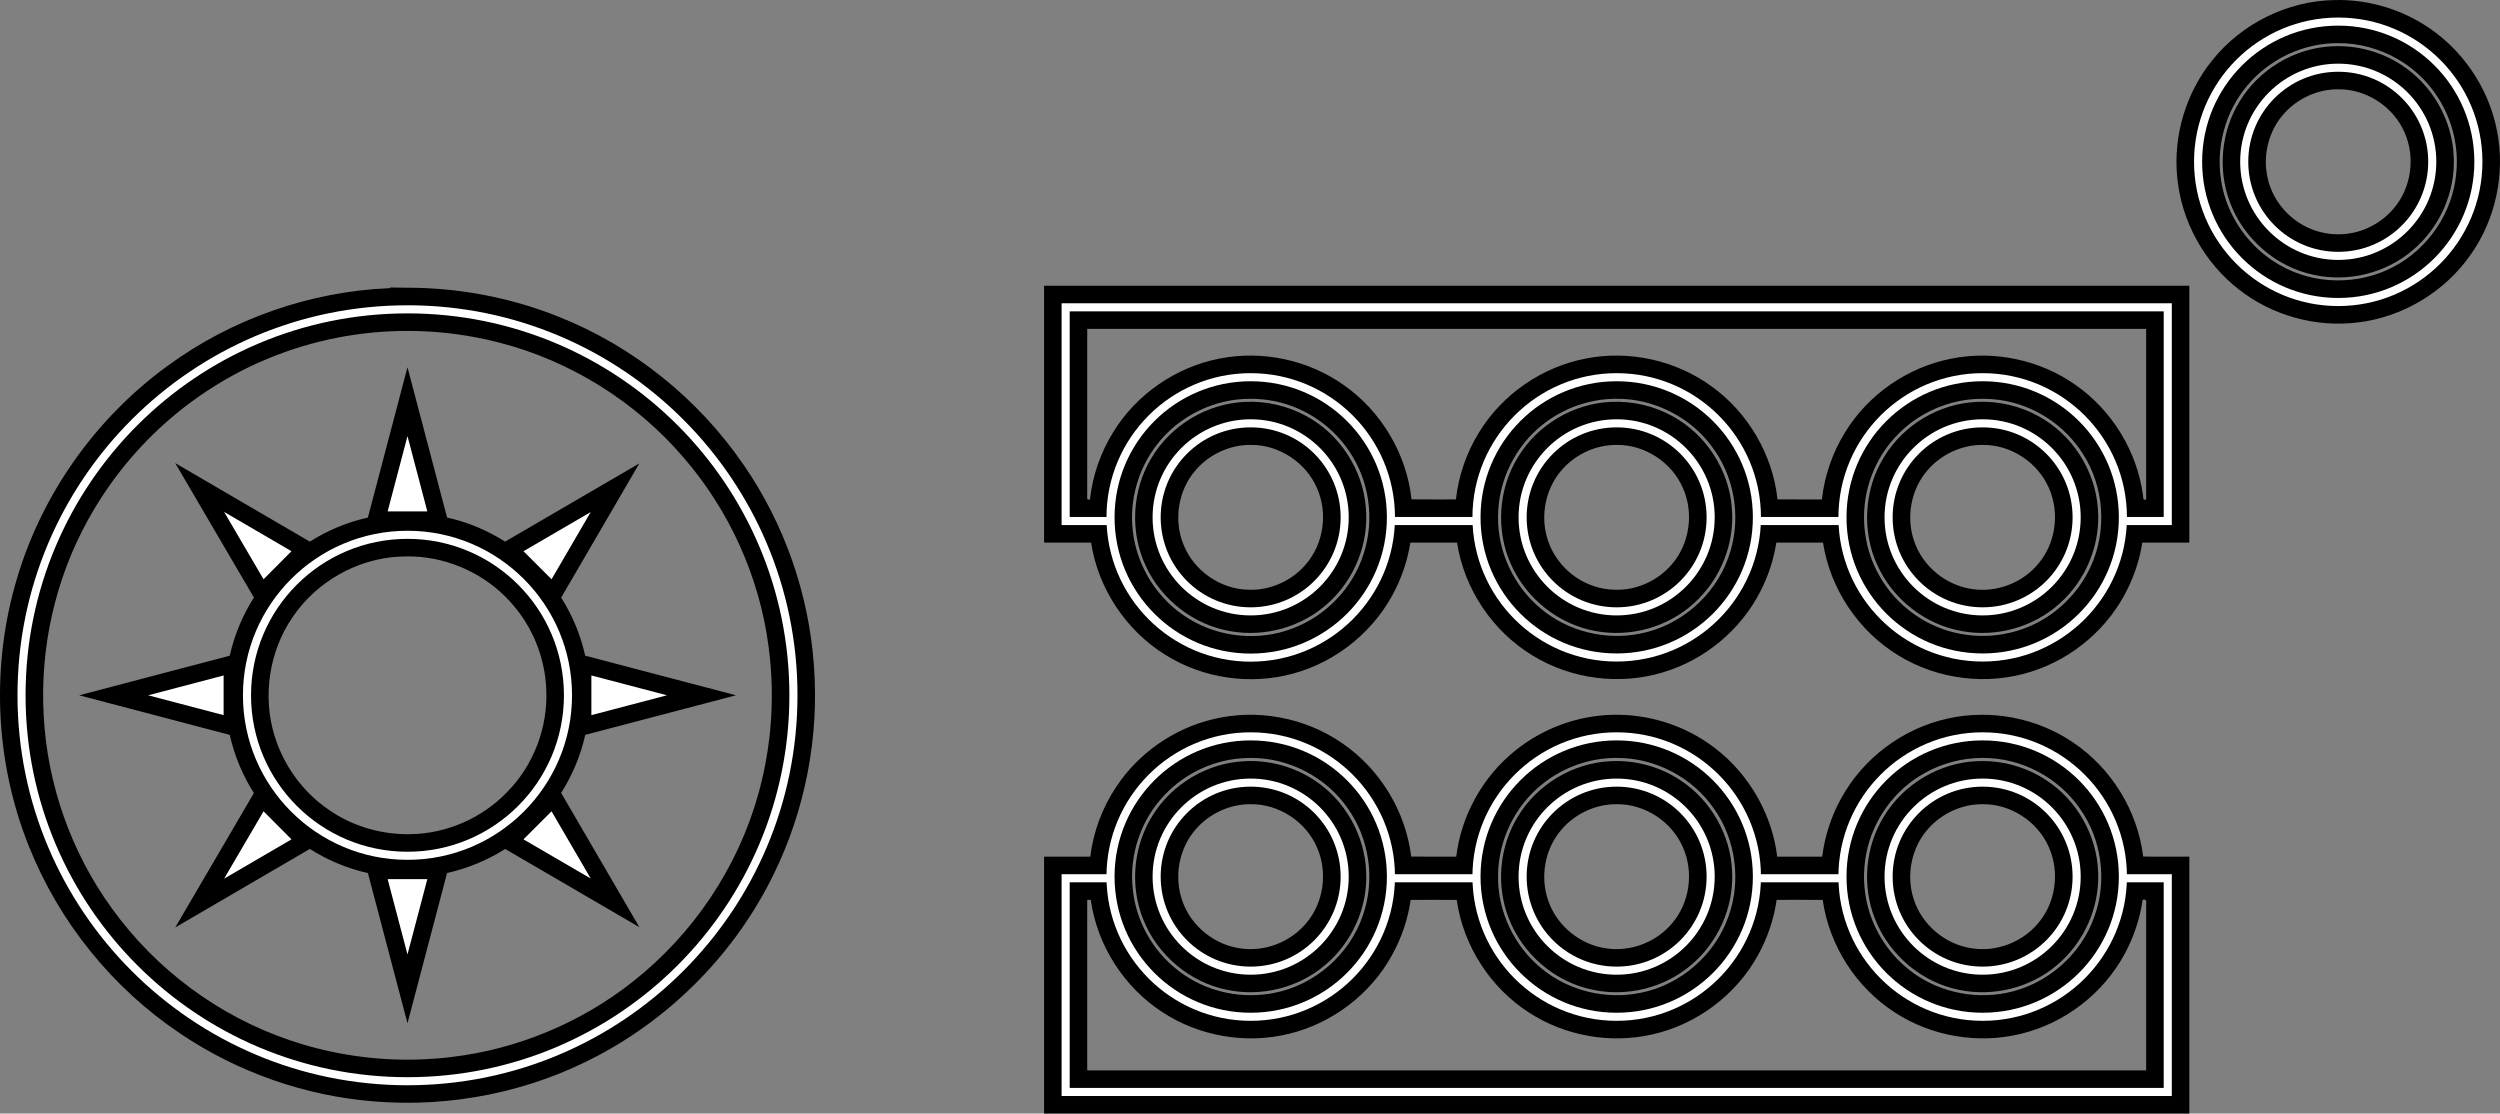 <?xml version="1.0" encoding="UTF-8" standalone="no"?>
<!-- Generator: Adobe Illustrator 13.0.0, SVG Export Plug-In . SVG Version: 6.00 Build 14948)  -->

<svg
   version="1.2"
   id="Layer_3"
   x="0px"
   y="0px"
   width="570.289"
   height="254.016"
   viewBox="0 0 570.289 254.016"
   xml:space="preserve"
   sodipodi:docname="controller.svg"
   inkscape:version="1.1.2 (0a00cf5339, 2022-02-04)"
   xmlns:inkscape="http://www.inkscape.org/namespaces/inkscape"
   xmlns:sodipodi="http://sodipodi.sourceforge.net/DTD/sodipodi-0.dtd"
   xmlns="http://www.w3.org/2000/svg"
   xmlns:svg="http://www.w3.org/2000/svg"
   xmlns:rdf="http://www.w3.org/1999/02/22-rdf-syntax-ns#"
   xmlns:cc="http://creativecommons.org/ns#"
   xmlns:dc="http://purl.org/dc/elements/1.1/"
   xmlns:ns="&amp;ns_sfw;"><rect x="0" y="0" width="570.289" height="254.016" fill="#808080" stroke="none"/><defs
   id="defs44">
	
	

	
	

	
	

	
	

	
	
	

	
	
	

	
	

	
	
</defs><sodipodi:namedview
   id="namedview42"
   pagecolor="#ffffff"
   bordercolor="#666666"
   borderopacity="1.0"
   inkscape:pageshadow="2"
   inkscape:pageopacity="0.0"
   inkscape:pagecheckerboard="0"
   showgrid="false"
   fit-margin-top="0"
   fit-margin-left="0"
   fit-margin-right="0"
   fit-margin-bottom="0"
   inkscape:zoom="1.0263804"
   inkscape:cx="189.5009"
   inkscape:cy="132.99163"
   inkscape:window-width="1920"
   inkscape:window-height="996"
   inkscape:window-x="1920"
   inkscape:window-y="0"
   inkscape:window-maximized="1"
   inkscape:current-layer="Layer_3" />



















<path
   id="path861"
   d="m 532.476,0.014 c -10.706,0.195 -21.175,5.392 -27.842,13.766 -5.947,7.348 -8.879,17.041 -7.993,26.454 0.876,10.093 6.147,19.698 14.18,25.869 7.534,5.875 17.409,8.621 26.895,7.467 10.303,-1.175 19.959,-6.96 25.877,-15.473 5.718,-8.086 7.942,-18.529 6.018,-28.244 -1.916,-9.983 -8.165,-19.036 -16.837,-24.345 -6.045,-3.741 -13.189,-5.691 -20.298,-5.493 z m 0.93,9.834 c 4.701,-0.024 9.386,1.257 13.461,3.59 0.28,0.157 0.921,0.543 1.327,0.813 6.501,4.181 10.974,11.297 11.995,18.952 0.224,1.586 0.296,3.193 0.231,4.793 -0.009,0.315 -0.06,1.077 -0.114,1.56 -0.791,8.961 -6.45,17.281 -14.446,21.383 -7.905,4.148 -17.883,4.034 -25.653,-0.387 -7.108,-3.954 -12.274,-11.239 -13.519,-19.292 -1.255,-7.649 0.918,-15.807 5.944,-21.729 5.065,-6.074 12.852,-9.754 20.774,-9.684 z M 532.132,10.553 c -8.631,0.346 -16.893,5.294 -21.315,12.707 -4.161,6.826 -4.961,15.575 -2.071,23.034 3.087,8.206 10.504,14.631 19.102,16.415 7.829,1.708 16.397,-0.387 22.494,-5.606 6.186,-5.151 9.782,-13.251 9.398,-21.298 -0.298,-8.369 -4.883,-16.445 -11.928,-20.978 -4.603,-3.031 -10.176,-4.535 -15.679,-4.274 z m 1.232,9.816 c 6.432,-0.098 12.664,3.992 15.178,9.906 2.476,5.609 1.52,12.567 -2.47,17.242 -3.184,3.82 -8.161,6.116 -13.145,5.917 -1.534,-0.017 -3.279,-0.314 -4.807,-0.846 -5.391,-1.791 -9.696,-6.521 -10.862,-12.096 -1.147,-5.156 0.29,-10.832 3.894,-14.72 3.086,-3.385 7.621,-5.435 12.212,-5.403 z m -295.195,46.812 c 0,18.865 0,37.729 0,56.594 3.575,0 7.15,0 10.725,0 1.599,10.479 7.992,20.094 17.018,25.65 8.522,5.327 19.269,6.897 28.964,4.255 10.239,-2.73 19.123,-10.105 23.661,-19.686 1.552,-3.228 2.629,-6.682 3.186,-10.22 3.551,0 7.102,0 10.652,0 1.614,10.535 8.072,20.198 17.183,25.727 8.785,5.424 19.895,6.868 29.776,3.876 9.521,-2.831 17.772,-9.667 22.265,-18.533 1.779,-3.467 3.006,-7.218 3.608,-11.069 3.551,0 7.103,0 10.654,0 1.614,10.535 8.072,20.198 17.183,25.727 8.974,5.543 20.378,6.926 30.415,3.677 9.48,-3.005 17.619,-9.999 21.941,-18.966 1.609,-3.289 2.729,-6.82 3.293,-10.438 3.576,0 7.151,0 10.727,0 0,-19.531 0,-39.063 0,-58.594 -87.083,0 -174.167,0 -261.25,0 0,0.667 0,1.333 0,2 z M 88.954,65.73 C 70.742,66.468 52.799,72.744 38.112,83.543 21.917,95.363 9.674,112.53 3.934,131.754 c -6.009,19.905 -5.128,41.829 2.598,61.144 6.862,17.322 19.071,32.471 34.548,42.846 13.108,8.85 28.511,14.268 44.282,15.509 17.544,1.442 35.49,-2.17 51.037,-10.448 17.256,-9.127 31.528,-23.8 40.079,-41.358 7.213,-14.684 10.409,-31.299 9.189,-47.612 -1.15,-16.317 -6.723,-32.297 -16.013,-45.763 -10.338,-15.092 -25.195,-27.059 -42.206,-33.813 -11.042,-4.423 -22.937,-6.665 -34.83,-6.626 -1.221,-0.015 -2.442,-0.031 -3.663,-0.046 v 0.1 z m 400.619,9.295 c 0,12.968 0,25.936 0,38.904 -0.758,0.268 -0.667,-0.424 -0.723,-0.947 -1.35,-10.014 -7.04,-19.34 -15.323,-25.127 -8.125,-5.773 -18.645,-8.003 -28.417,-6.041 -9.95,1.941 -18.972,8.184 -24.246,16.848 -2.853,4.616 -4.671,9.872 -5.26,15.267 -3.372,-0.009 -6.775,0.018 -10.127,-0.014 -1.097,-10.198 -6.712,-19.79 -15.036,-25.777 -8.13,-5.938 -18.75,-8.295 -28.63,-6.361 -10.015,1.899 -19.114,8.154 -24.422,16.864 -2.86,4.62 -4.68,9.884 -5.271,15.287 -3.37,-0.012 -6.783,0.024 -10.127,-0.018 -1.115,-10.359 -6.894,-20.091 -15.433,-26.055 -8.126,-5.774 -18.647,-8.005 -28.42,-6.043 -9.917,1.935 -18.912,8.142 -24.192,16.763 -2.88,4.638 -4.719,9.924 -5.311,15.353 -0.902,0.294 -0.572,-0.644 -0.623,-1.2 0,-12.568 0,-25.136 0,-37.704 80.52,0 161.04,0 241.561,0 z m -396.535,0.463 c 6.059,-0.003 12.115,0.671 18.029,1.982 0.81,0.186 1.903,0.443 2.815,0.68 16.285,4.178 31.174,13.509 42.103,26.276 10.406,12.042 17.232,27.14 19.322,42.922 0.851,6.318 0.979,12.731 0.396,19.079 -0.039,0.401 -0.125,1.194 -0.182,1.745 -0.441,3.805 -1.134,7.581 -2.086,11.292 -0.11,0.385 -0.314,1.159 -0.46,1.693 -4.69,16.833 -14.925,32.023 -28.657,42.809 -11.88,9.384 -26.379,15.389 -41.412,17.168 -2.088,0.258 -4.37,0.427 -6.355,0.516 -9.366,0.399 -18.796,-0.773 -27.768,-3.498 -0.74,-0.225 -1.768,-0.553 -2.611,-0.839 -16.238,-5.47 -30.628,-16.174 -40.634,-30.074 -9.304,-12.796 -14.774,-28.319 -15.578,-44.118 -0.853,-15.393 2.636,-31.018 10.108,-44.515 0.339,-0.629 0.711,-1.252 1.105,-1.949 0.276,-0.459 0.711,-1.207 1.07,-1.772 5.213,-8.4 11.92,-15.871 19.723,-21.943 0.459,-0.338 1.166,-0.898 1.736,-1.307 4.813,-3.54 10.001,-6.575 15.463,-8.998 0.579,-0.254 1.46,-0.638 2.164,-0.921 10.027,-4.127 20.865,-6.251 31.707,-6.229 z m -2.018,15.629 c -2.365,8.982 -4.733,17.964 -7.1,26.945 -4.686,1.051 -9.185,2.92 -13.24,5.492 -10.238,-5.973 -20.476,-11.945 -30.713,-17.92 5.984,10.224 11.969,20.447 17.953,30.67 -2.585,4.063 -4.462,8.576 -5.516,13.275 -11.444,3.009 -22.888,6.021 -34.332,9.029 11.446,3.009 22.892,6.02 34.338,9.029 1.052,4.698 2.918,9.215 5.506,13.275 -5.983,10.221 -11.966,20.443 -17.949,30.664 10.237,-5.975 20.475,-11.948 30.713,-17.922 4.052,2.582 8.555,4.454 13.244,5.502 3.01,11.424 6.02,22.849 9.029,34.273 3.009,-11.427 6.02,-22.854 9.029,-34.281 4.689,-1.048 9.199,-2.908 13.254,-5.486 10.203,5.946 20.405,11.894 30.609,17.838 -5.947,-10.209 -11.895,-20.417 -17.842,-30.625 2.575,-4.054 4.457,-8.551 5.5,-13.24 11.462,-3.01 22.924,-6.021 34.387,-9.029 -11.465,-3.016 -22.951,-6.01 -34.402,-9.041 -1.044,-4.686 -2.901,-9.192 -5.48,-13.242 5.945,-10.204 11.893,-20.406 17.836,-30.611 -10.21,5.948 -20.42,11.894 -30.629,17.844 -4.05,-2.574 -8.542,-4.465 -13.23,-5.496 -3.01,-11.428 -6.021,-22.857 -9.031,-34.285 -0.645,2.447 -1.289,4.895 -1.934,7.342 z m 194.311,-0.148 c 1.461,-3.8e-4 3.025,0.136 4.349,0.355 7.267,1.135 13.936,5.432 18.036,11.53 4.647,6.707 5.882,15.572 3.395,23.328 -2.392,7.814 -8.584,14.298 -16.224,17.161 -7.681,2.978 -16.696,2.115 -23.699,-2.213 -7.005,-4.215 -11.82,-11.781 -12.758,-19.893 -0.867,-6.999 1.168,-14.277 5.505,-19.833 5.028,-6.538 13.149,-10.492 21.396,-10.434 z m 83.449,0 c 8.782,-0.073 17.437,4.484 22.346,11.767 4.91,7.039 6.077,16.475 3.11,24.518 -3.1,8.737 -11.02,15.548 -20.128,17.291 -7.907,1.595 -16.493,-0.524 -22.663,-5.746 -6.147,-5.095 -9.841,-13.011 -9.717,-21.003 0.031,-7.987 3.811,-15.867 10.067,-20.845 4.763,-3.841 10.86,-6.017 16.985,-5.982 z m 83.479,0 c 1.475,-0.003 3.056,0.134 4.394,0.355 7.538,1.174 14.417,5.763 18.485,12.205 4.867,7.514 5.538,17.489 1.822,25.62 -1.602,3.553 -4.004,6.732 -6.939,9.293 -0.238,0.195 -0.796,0.679 -1.179,0.967 -5.985,4.704 -14.018,6.615 -21.49,5.201 -7.732,-1.348 -14.697,-6.322 -18.559,-13.145 -4.092,-7.013 -4.7,-15.894 -1.673,-23.419 1.134,-2.926 2.903,-5.767 4.938,-8.018 1.583,-1.792 3.413,-3.362 5.416,-4.668 0.263,-0.163 0.886,-0.562 1.3,-0.791 4.079,-2.346 8.776,-3.624 13.485,-3.599 z m -168.225,0.707 c -8.672,0.345 -16.966,5.345 -21.375,12.812 -4.441,7.323 -4.951,16.848 -1.304,24.6 3.532,7.686 10.945,13.462 19.296,14.892 7.864,1.431 16.329,-0.942 22.244,-6.334 6.084,-5.395 9.412,-13.724 8.68,-21.828 -0.665,-8.64 -5.926,-16.758 -13.547,-20.886 -4.243,-2.354 -9.149,-3.483 -13.994,-3.256 z m 83.486,0 c -8.55,0.344 -16.737,5.202 -21.189,12.502 -4.57,7.308 -5.189,16.9 -1.573,24.728 3.483,7.744 10.901,13.59 19.279,15.056 7.891,1.47 16.403,-0.901 22.343,-6.316 6.084,-5.395 9.412,-13.724 8.68,-21.828 -0.665,-8.64 -5.926,-16.758 -13.547,-20.886 -4.242,-2.355 -9.147,-3.483 -13.992,-3.256 z m 83.486,0 c -8.55,0.344 -16.737,5.202 -21.189,12.502 -4.57,7.308 -5.189,16.9 -1.573,24.728 3.483,7.744 10.901,13.59 19.279,15.056 7.891,1.47 16.403,-0.901 22.343,-6.316 6.084,-5.395 9.412,-13.724 8.68,-21.828 -0.665,-8.64 -5.926,-16.758 -13.547,-20.886 -4.242,-2.355 -9.147,-3.483 -13.992,-3.256 z M 285.407,101.49 c 6.355,-0.039 12.489,3.997 15.005,9.827 2.536,5.65 1.565,12.701 -2.505,17.391 -3.16,3.775 -8.214,6.017 -13.049,5.82 -6.451,-0.07 -12.587,-4.364 -14.917,-10.372 -2.245,-5.569 -1.183,-12.336 2.777,-16.875 0.382,-0.452 0.744,-0.828 1.071,-1.134 3.074,-2.97 7.335,-4.718 11.618,-4.656 z m 83.35,0.002 c 6.401,-0.098 12.609,3.951 15.14,9.825 2.537,5.65 1.564,12.7 -2.505,17.392 -3.19,3.763 -8.129,6.015 -13.073,5.817 -1.561,-0.02 -3.333,-0.318 -4.884,-0.871 -5.351,-1.798 -9.624,-6.496 -10.785,-12.036 -1.156,-5.171 0.299,-10.866 3.922,-14.757 3.088,-3.363 7.607,-5.404 12.185,-5.369 z m 83.486,0 c 6.401,-0.098 12.609,3.951 15.14,9.825 2.538,5.653 1.562,12.707 -2.51,17.399 -3.598,4.276 -9.449,6.504 -14.98,5.658 -5.979,-0.822 -11.305,-5.185 -13.24,-10.91 -1.913,-5.473 -0.74,-11.923 3.117,-16.279 3.087,-3.557 7.751,-5.728 12.473,-5.693 z M 92.997,126.92 c 8.166,-0.033 16.28,3.29 22.102,9.012 0.275,0.287 0.713,0.716 1.09,1.123 5.088,5.442 8.141,12.725 8.417,20.173 0.439,8.658 -2.905,17.42 -9.026,23.563 -5.691,5.863 -13.724,9.372 -21.899,9.496 -6.403,0.139 -12.864,-1.658 -18.193,-5.232 -0.841,-0.554 -1.877,-1.303 -2.73,-2.014 -4.339,-3.593 -7.689,-8.36 -9.615,-13.652 -0.121,-0.324 -0.377,-1.073 -0.523,-1.564 -2.786,-9.06 -1.218,-19.335 4.184,-27.128 5.4,-7.958 14.595,-13.207 24.208,-13.716 0.525,-0.034 1.356,-0.05 1.986,-0.061 z M 368.111,163.053 c -8.148,0.119 -16.193,3.082 -22.512,8.217 -7.366,5.916 -12.285,14.77 -13.406,24.152 -3.418,-0.017 -6.899,0.034 -10.277,-0.025 -1.243,-10.297 -7.089,-19.918 -15.637,-25.788 -8.493,-5.941 -19.558,-8.012 -29.623,-5.532 -8.939,2.137 -16.975,7.758 -22.041,15.427 -3.161,4.755 -5.221,10.247 -5.908,15.918 -3.512,0 -7.025,0 -10.537,0 0,19.531 0,39.062 0,58.594 87.083,0 174.167,0 261.25,0 0,-19.531 0,-39.062 0,-58.594 -3.501,-0.021 -7.076,0.042 -10.531,-0.031 -1.261,-10.434 -7.252,-20.166 -15.979,-26.019 -8.242,-5.619 -18.816,-7.638 -28.551,-5.47 -10.255,2.226 -19.4,9.061 -24.4,18.292 -2.248,4.083 -3.718,8.599 -4.278,13.228 -3.425,0 -6.85,0 -10.275,0 -1.253,-10.445 -7.247,-20.192 -15.982,-26.05 -6.229,-4.232 -13.787,-6.452 -21.312,-6.319 z m -82.777,9.844 c 8.654,-0.057 17.179,4.381 22.104,11.497 4.993,6.966 6.292,16.366 3.445,24.442 -2.995,8.884 -10.965,15.857 -20.167,17.65 -7.009,1.42 -14.584,-0.013 -20.507,-4.048 -0.401,-0.277 -1.087,-0.755 -1.574,-1.146 -5.699,-4.428 -9.513,-11.206 -10.221,-18.4 -0.903,-7.821 1.837,-15.971 7.329,-21.62 4.755,-5.035 11.504,-8.113 18.432,-8.346 0.386,-0.023 0.773,-0.019 1.16,-0.029 z m 83.447,0 c 8.734,-0.071 17.338,4.443 22.258,11.658 4.918,6.978 6.163,16.341 3.298,24.375 -3.011,8.817 -10.925,15.732 -20.064,17.541 -7.876,1.637 -16.453,-0.411 -22.649,-5.569 -6.229,-5.074 -9.995,-13.028 -9.893,-21.07 0.008,-8.053 3.824,-16.007 10.147,-21.007 4.75,-3.807 10.812,-5.961 16.905,-5.929 z m 83.486,0 c 8.667,-0.07 17.211,4.37 22.143,11.497 5.012,6.993 6.301,16.44 3.412,24.536 -3.017,8.841 -10.966,15.767 -20.134,17.556 -7.869,1.613 -16.425,-0.445 -22.605,-5.604 -5.364,-4.408 -8.965,-10.941 -9.693,-17.858 -0.138,-1.146 -0.21,-2.551 -0.165,-3.802 0.013,-0.488 0.029,-0.899 0.079,-1.468 0.081,-1.028 0.269,-2.3 0.453,-3.156 1.497,-7.626 6.465,-14.479 13.271,-18.237 4.02,-2.259 8.624,-3.489 13.239,-3.464 z m -168.229,0.738 c -8.472,0.342 -16.591,5.11 -21.068,12.303 -4.439,6.979 -5.289,16.087 -2.194,23.762 3.172,8.08 10.559,14.358 19.079,16.084 7.8,1.666 16.314,-0.427 22.39,-5.612 6.185,-5.143 9.783,-13.235 9.4,-21.277 -0.295,-8.338 -4.844,-16.387 -11.843,-20.931 -4.619,-3.064 -10.229,-4.593 -15.764,-4.329 z m 83.486,0 c -8.629,0.347 -16.888,5.29 -21.313,12.698 -4.205,6.883 -4.978,15.728 -2.004,23.231 3.144,8.143 10.565,14.486 19.134,16.22 7.799,1.666 16.313,-0.427 22.388,-5.612 6.185,-5.143 9.783,-13.235 9.4,-21.277 -0.295,-8.338 -4.844,-16.387 -11.843,-20.931 -4.618,-3.065 -10.229,-4.593 -15.762,-4.329 z m 83.486,0 c -8.629,0.347 -16.888,5.29 -21.313,12.698 -4.205,6.883 -4.978,15.728 -2.004,23.231 3.144,8.143 10.565,14.486 19.134,16.22 7.799,1.666 16.313,-0.427 22.388,-5.612 6.185,-5.143 9.783,-13.235 9.4,-21.277 -0.295,-8.338 -4.844,-16.387 -11.843,-20.931 -4.618,-3.065 -10.229,-4.593 -15.762,-4.329 z m -165.604,9.814 c 6.355,-0.039 12.489,3.997 15.005,9.827 2.521,5.62 1.577,12.627 -2.442,17.317 -3.592,4.328 -9.483,6.593 -15.05,5.743 -5.967,-0.82 -11.284,-5.168 -13.225,-10.878 -1.928,-5.471 -0.763,-11.929 3.088,-16.295 0.405,-0.472 0.712,-0.78 1.078,-1.128 3.07,-2.926 7.296,-4.648 11.547,-4.586 z m 83.35,0.002 c 6.401,-0.098 12.608,3.951 15.14,9.825 2.535,5.649 1.567,12.701 -2.505,17.389 -3.594,4.284 -9.451,6.514 -14.985,5.672 -5.978,-0.824 -11.305,-5.187 -13.24,-10.913 -1.913,-5.473 -0.74,-11.923 3.117,-16.279 3.089,-3.557 7.751,-5.728 12.473,-5.693 z m 83.486,0 c 6.401,-0.098 12.608,3.951 15.14,9.825 2.536,5.65 1.565,12.702 -2.506,17.393 -3.626,4.322 -9.558,6.55 -15.134,5.643 -6.031,-0.883 -11.364,-5.378 -13.195,-11.203 -1.784,-5.446 -0.539,-11.789 3.309,-16.065 3.087,-3.498 7.708,-5.628 12.385,-5.593 z M 248.818,205.268 c 1.453,10.363 7.582,19.948 16.367,25.632 8.389,5.513 19.079,7.333 28.824,4.932 9.93,-2.389 18.723,-9.104 23.602,-18.081 2.126,-3.865 3.561,-8.115 4.184,-12.483 3.497,0.013 7.041,-0.026 10.508,0.019 1.469,10.426 7.67,20.056 16.54,25.726 8.125,5.264 18.362,7.104 27.813,5.013 10.233,-2.205 19.37,-8.997 24.391,-18.188 2.156,-3.888 3.606,-8.169 4.235,-12.571 3.497,0.013 7.041,-0.026 10.508,0.019 1.469,10.426 7.67,20.056 16.54,25.726 8.339,5.405 18.907,7.195 28.562,4.84 10.027,-2.382 18.905,-9.181 23.782,-18.265 2.078,-3.822 3.475,-8.014 4.096,-12.321 0.851,-0.249 0.904,0.299 0.805,1 0,12.634 0,25.268 0,37.902 -80.52,0 -161.04,0 -241.561,0 0,-12.967 0,-25.935 0,-38.902 0.268,0 0.536,0 0.805,0 z" /><g
   id="g1061"
   style="fill:#ffffff"
   transform="translate(-14.573,-30.455)"><path
     id="circle3"
     fill="#F4F4F4"
     d="m 107.527,100.097 c -49.126,0 -88.963,39.837 -88.963,88.959 0,49.126 39.837,88.963 88.963,88.963 49.125,0 88.963,-39.836 88.963,-88.963 0,-49.125 -39.836,-88.963 -88.963,-88.963 z m 0,1.845 c 48.128,0 87.118,38.989 87.118,87.118 0,48.129 -38.989,87.119 -87.118,87.119 -48.133,0 -87.122,-38.984 -87.122,-87.12 0,-48.126 38.989,-87.115 87.118,-87.115 z"
     style="fill:#ffffff" /><path
     id="circle5"
     fill="#F4F4F4"
     d="m 107.527,151.53 c -20.715,0 -37.534,16.817 -37.534,37.534 0,20.715 16.818,37.533 37.534,37.533 20.716,0 37.534,-16.817 37.534,-37.533 0,-20.716 -16.817,-37.534 -37.534,-37.534 z m 0,1.845 c 19.718,0 35.689,15.97 35.689,35.689 0,19.718 -15.97,35.688 -35.689,35.688 -19.718,0 -35.689,-15.97 -35.689,-35.688 0,-19.718 15.971,-35.689 35.689,-35.689 z"
     style="fill:#ffffff" /><path
     id="polygon7"
     fill="#F4F4F4"
     d="m 107.527,129.934 v 0 l 4.526,17.182 h -9.052 z"
     style="fill:#ffffff" /><path
     id="polygon9"
     fill="#F4F4F4"
     d="m 65.698,147.231 15.365,8.965 -6.371,6.4 z"
     style="fill:#ffffff" /><path
     id="polygon11"
     fill="#F4F4F4"
     d="m 65.583,184.537 v 9.053 l -17.21,-4.526 z"
     style="fill:#ffffff" /><path
     id="polygon13"
     fill="#F4F4F4"
     d="m 74.692,215.528 6.371,6.398 -15.365,8.966 z"
     style="fill:#ffffff" /><path
     id="polygon15"
     fill="#F4F4F4"
     d="m 103.001,231.002 h 9.052 l -4.526,17.182 z"
     style="fill:#ffffff" /><path
     id="polygon17"
     fill="#F4F4F4"
     d="m 140.39,215.528 8.937,15.335 -15.336,-8.937 z"
     style="fill:#ffffff" /><path
     id="polygon19"
     fill="#F4F4F4"
     d="m 149.475,184.537 17.239,4.526 -17.239,4.526 z"
     style="fill:#ffffff" /><path
     id="polygon21"
     fill="#F4F4F4"
     d="m 149.326,147.26 -8.937,15.337 -6.4,-6.4 z"
     style="fill:#ffffff" /><g
     id="g23"
     style="fill:#ffffff">
	<path
   id="circle25"
   fill="#F4F4F4"
   d="m 299.868,115.579 c -18.162,0 -32.892,14.73 -32.892,32.892 0,18.162 14.73,32.922 32.892,32.922 18.161,0 32.922,-14.759 32.922,-32.922 0,-18.162 -14.759,-32.892 -32.922,-32.892 z m 0,1.845 c 17.165,0 31.076,13.882 31.076,31.047 0,17.165 -13.911,31.077 -31.076,31.077 -17.164,0 -31.047,-13.912 -31.047,-31.077 0,-17.165 13.883,-31.047 31.047,-31.047 z"
   style="fill:#ffffff" />
	<path
   id="circle27"
   fill="#F4F4F4"
   d="m 299.868,126.101 c -12.345,0 -22.37,10.025 -22.37,22.37 0,12.345 10.025,22.371 22.37,22.371 12.346,0 22.37,-10.026 22.37,-22.371 0,-12.345 -10.024,-22.37 -22.37,-22.37 z m 0,1.844 c 11.347,0 20.525,9.178 20.525,20.525 0,11.347 -9.179,20.525 -20.525,20.525 -11.348,0 -20.525,-9.178 -20.525,-20.525 0,-11.347 9.178,-20.525 20.525,-20.525 z"
   style="fill:#ffffff" />
</g><g
     id="g29"
     style="fill:#ffffff">
	<path
   id="circle31"
   fill="#F4F4F4"
   d="m 383.354,115.579 c -18.164,0 -32.894,14.731 -32.894,32.892 0,18.162 14.731,32.893 32.894,32.893 18.161,0 32.922,-14.731 32.922,-32.893 0,-18.162 -14.76,-32.892 -32.922,-32.892 z m 0,1.845 c 17.163,0 31.076,13.883 31.076,31.047 0,17.165 -13.913,31.047 -31.076,31.047 -17.166,0 -31.048,-13.883 -31.048,-31.047 0.001,-17.165 13.882,-31.047 31.048,-31.047 z"
   style="fill:#ffffff" />
	<path
   id="circle33"
   fill="#F4F4F4"
   d="m 383.354,126.101 c -12.346,0 -22.371,10.025 -22.371,22.37 0,12.345 10.025,22.371 22.371,22.371 12.344,0 22.369,-10.026 22.369,-22.371 0,-12.345 -10.025,-22.37 -22.369,-22.37 z m 0,1.844 c 11.348,0 20.523,9.178 20.523,20.525 0,11.347 -9.178,20.525 -20.523,20.525 -11.348,0 -20.526,-9.178 -20.526,-20.525 0,-11.347 9.179,-20.525 20.526,-20.525 z"
   style="fill:#ffffff" />
</g><g
     id="g35"
     style="fill:#ffffff">
	<path
   id="circle37"
   fill="#F4F4F4"
   d="m 466.839,115.579 c -18.162,0 -32.893,14.731 -32.893,32.892 0,18.162 14.73,32.893 32.893,32.893 18.163,0 32.922,-14.731 32.922,-32.893 0,-18.162 -14.76,-32.892 -32.922,-32.892 z m 0,1.845 c 17.165,0 31.077,13.883 31.077,31.047 0,17.165 -13.912,31.047 -31.077,31.047 -17.165,0 -31.048,-13.883 -31.048,-31.047 0,-17.165 13.884,-31.047 31.048,-31.047 z"
   style="fill:#ffffff" />
	<path
   id="circle39"
   fill="#F4F4F4"
   d="m 466.839,126.101 c -12.346,0 -22.371,10.025 -22.371,22.37 0,12.345 10.025,22.371 22.371,22.371 12.344,0 22.371,-10.026 22.371,-22.371 0,-12.345 -10.027,-22.37 -22.371,-22.37 z m 0,1.844 c 11.348,0 20.525,9.178 20.525,20.525 0,11.347 -9.178,20.525 -20.525,20.525 -11.347,0 -20.525,-9.178 -20.525,-20.525 0,-11.347 9.177,-20.525 20.525,-20.525 z"
   style="fill:#ffffff" />
</g><g
     id="g41"
     style="fill:#ffffff">
	<path
   id="circle43"
   fill="#F4F4F4"
   d="m 547.962,34.457 c -18.162,0 -32.892,14.731 -32.892,32.892 0,18.162 14.731,32.922 32.892,32.922 18.163,0 32.893,-14.76 32.893,-32.922 -0.009,-18.161 -14.742,-32.892 -32.896,-32.892 z m 0,1.845 c 17.165,0 31.048,13.884 31.048,31.047 0,17.165 -13.883,31.077 -31.048,31.077 -17.164,0 -31.047,-13.912 -31.047,-31.077 0,-17.164 13.883,-31.047 31.052,-31.047 z"
   style="fill:#ffffff" />
	<path
   id="circle45"
   fill="#F4F4F4"
   d="m 547.962,44.979 c -12.345,0 -22.369,10.026 -22.369,22.371 0,12.345 10.024,22.398 22.369,22.398 12.346,0 22.37,-10.054 22.37,-22.398 0,-12.344 -10.024,-22.371 -22.37,-22.371 z m 0,1.844 c 11.349,0 20.525,9.178 20.525,20.526 0,11.348 -9.177,20.554 -20.525,20.554 -11.348,0 -20.524,-9.206 -20.524,-20.554 0,-11.348 9.176,-20.526 20.524,-20.526 z"
   style="fill:#ffffff" />
</g><g
     id="g47"
     style="fill:#ffffff">
	<path
   id="circle49"
   fill="#F4F4F4"
   d="m 299.868,197.507 c -18.162,0 -32.892,14.759 -32.892,32.922 0,18.161 14.73,32.892 32.892,32.892 18.161,0 32.922,-14.73 32.922,-32.892 0,-18.162 -14.759,-32.922 -32.922,-32.922 z m 0,1.845 c 17.165,0 31.076,13.911 31.076,31.077 0,17.164 -13.911,31.047 -31.076,31.047 -17.164,0 -31.047,-13.883 -31.047,-31.047 0,-17.165 13.883,-31.077 31.047,-31.077 z"
   style="fill:#ffffff" />
	<path
   id="circle51"
   fill="#F4F4F4"
   d="m 299.868,208.06 c -12.345,0 -22.37,10.026 -22.37,22.371 0,12.345 10.025,22.37 22.37,22.37 12.346,0 22.37,-10.025 22.37,-22.37 0,-12.345 -10.024,-22.371 -22.37,-22.371 z m 0,1.844 c 11.347,0 20.525,9.179 20.525,20.526 0,11.347 -9.179,20.525 -20.525,20.525 -11.348,0 -20.525,-9.179 -20.525,-20.525 0,-11.347 9.178,-20.526 20.525,-20.526 z"
   style="fill:#ffffff" />
</g><g
     id="g53"
     style="fill:#ffffff">
	<path
   id="circle55"
   fill="#F4F4F4"
   d="m 383.354,197.507 c -18.164,0 -32.894,14.76 -32.894,32.922 0,18.161 14.731,32.892 32.894,32.892 18.161,0 32.922,-14.731 32.922,-32.892 0,-18.162 -14.76,-32.922 -32.922,-32.922 z m 0,1.845 c 17.163,0 31.076,13.912 31.076,31.077 0,17.164 -13.913,31.047 -31.076,31.047 -17.166,0 -31.048,-13.884 -31.048,-31.047 0.001,-17.165 13.882,-31.077 31.048,-31.077 z"
   style="fill:#ffffff" />
	<path
   id="circle57"
   fill="#F4F4F4"
   d="m 383.354,208.06 c -12.346,0 -22.371,10.026 -22.371,22.371 0,12.345 10.025,22.37 22.371,22.37 12.344,0 22.369,-10.025 22.369,-22.37 0,-12.345 -10.025,-22.371 -22.369,-22.371 z m 0,1.844 c 11.348,0 20.523,9.179 20.523,20.526 0,11.347 -9.178,20.525 -20.523,20.525 -11.348,0 -20.526,-9.179 -20.526,-20.525 0,-11.347 9.179,-20.526 20.526,-20.526 z"
   style="fill:#ffffff" />
</g><path
     id="circle59"
     fill="#F4F4F4"
     d="m 466.839,197.507 c -18.162,0 -32.893,14.76 -32.893,32.922 0,18.161 14.73,32.892 32.893,32.892 18.163,0 32.922,-14.731 32.922,-32.892 0,-18.162 -14.76,-32.922 -32.922,-32.922 z m 0,1.845 c 17.165,0 31.077,13.912 31.077,31.077 0,17.164 -13.912,31.047 -31.077,31.047 -17.165,0 -31.048,-13.884 -31.048,-31.047 0,-17.165 13.884,-31.077 31.048,-31.077 z"
     style="fill:#ffffff" /><path
     id="circle61"
     fill="#F4F4F4"
     d="m 466.839,208.06 c -12.346,0 -22.371,10.026 -22.371,22.371 0,12.345 10.025,22.37 22.371,22.37 12.344,0 22.371,-10.025 22.371,-22.37 0,-12.345 -10.027,-22.371 -22.371,-22.371 z m 0,1.844 c 11.348,0 20.525,9.179 20.525,20.526 0,11.347 -9.178,20.525 -20.525,20.525 -11.347,0 -20.525,-9.179 -20.525,-20.525 -0.001,-11.347 9.177,-20.526 20.525,-20.526 z"
     style="fill:#ffffff" /><g
     id="g63"
     style="fill:#ffffff">
	<path
   id="line65"
   fill="#F4F4F4"
   d="m 415.382,229.877 v 1.845 h 19.604 v -1.845 z"
   style="fill:#ffffff" />
	<path
   id="line67"
   fill="#F4F4F4"
   d="m 331.952,229.877 v 1.845 h 19.517 v -1.845 z"
   style="fill:#ffffff" />
	<path
   id="polyline69"
   fill="#F4F4F4"
   d="m 256.742,229.877 v 0.923 48.747 0.923 h 0.922 251.406 0.923 v -0.923 -48.747 -0.923 h -0.923 -10.177 v 1.845 h 9.254 v 46.903 H 258.586 v -46.903 h 9.399 v -1.845 h -10.321 z"
   style="fill:#ffffff" />
</g><g
     id="g71"
     style="fill:#ffffff">
	<path
   id="line73"
   fill="#F4F4F4"
   d="m 415.382,148.384 v 1.846 h 19.604 v -1.846 z"
   style="fill:#ffffff" />
	<path
   id="line75"
   fill="#F4F4F4"
   d="m 331.952,148.384 v 1.846 h 19.517 v -1.846 z"
   style="fill:#ffffff" />
	<path
   id="polyline77"
   fill="#F4F4F4"
   d="m 256.742,99.636 v 0.922 48.749 0.923 h 0.922 10.321 v -1.846 h -9.399 v -46.903 h 249.561 v 46.903 h -9.254 v 1.846 h 10.177 0.923 v -0.923 -48.749 -0.922 H 509.07 257.664 Z"
   style="fill:#ffffff" />
</g></g>
</svg>
